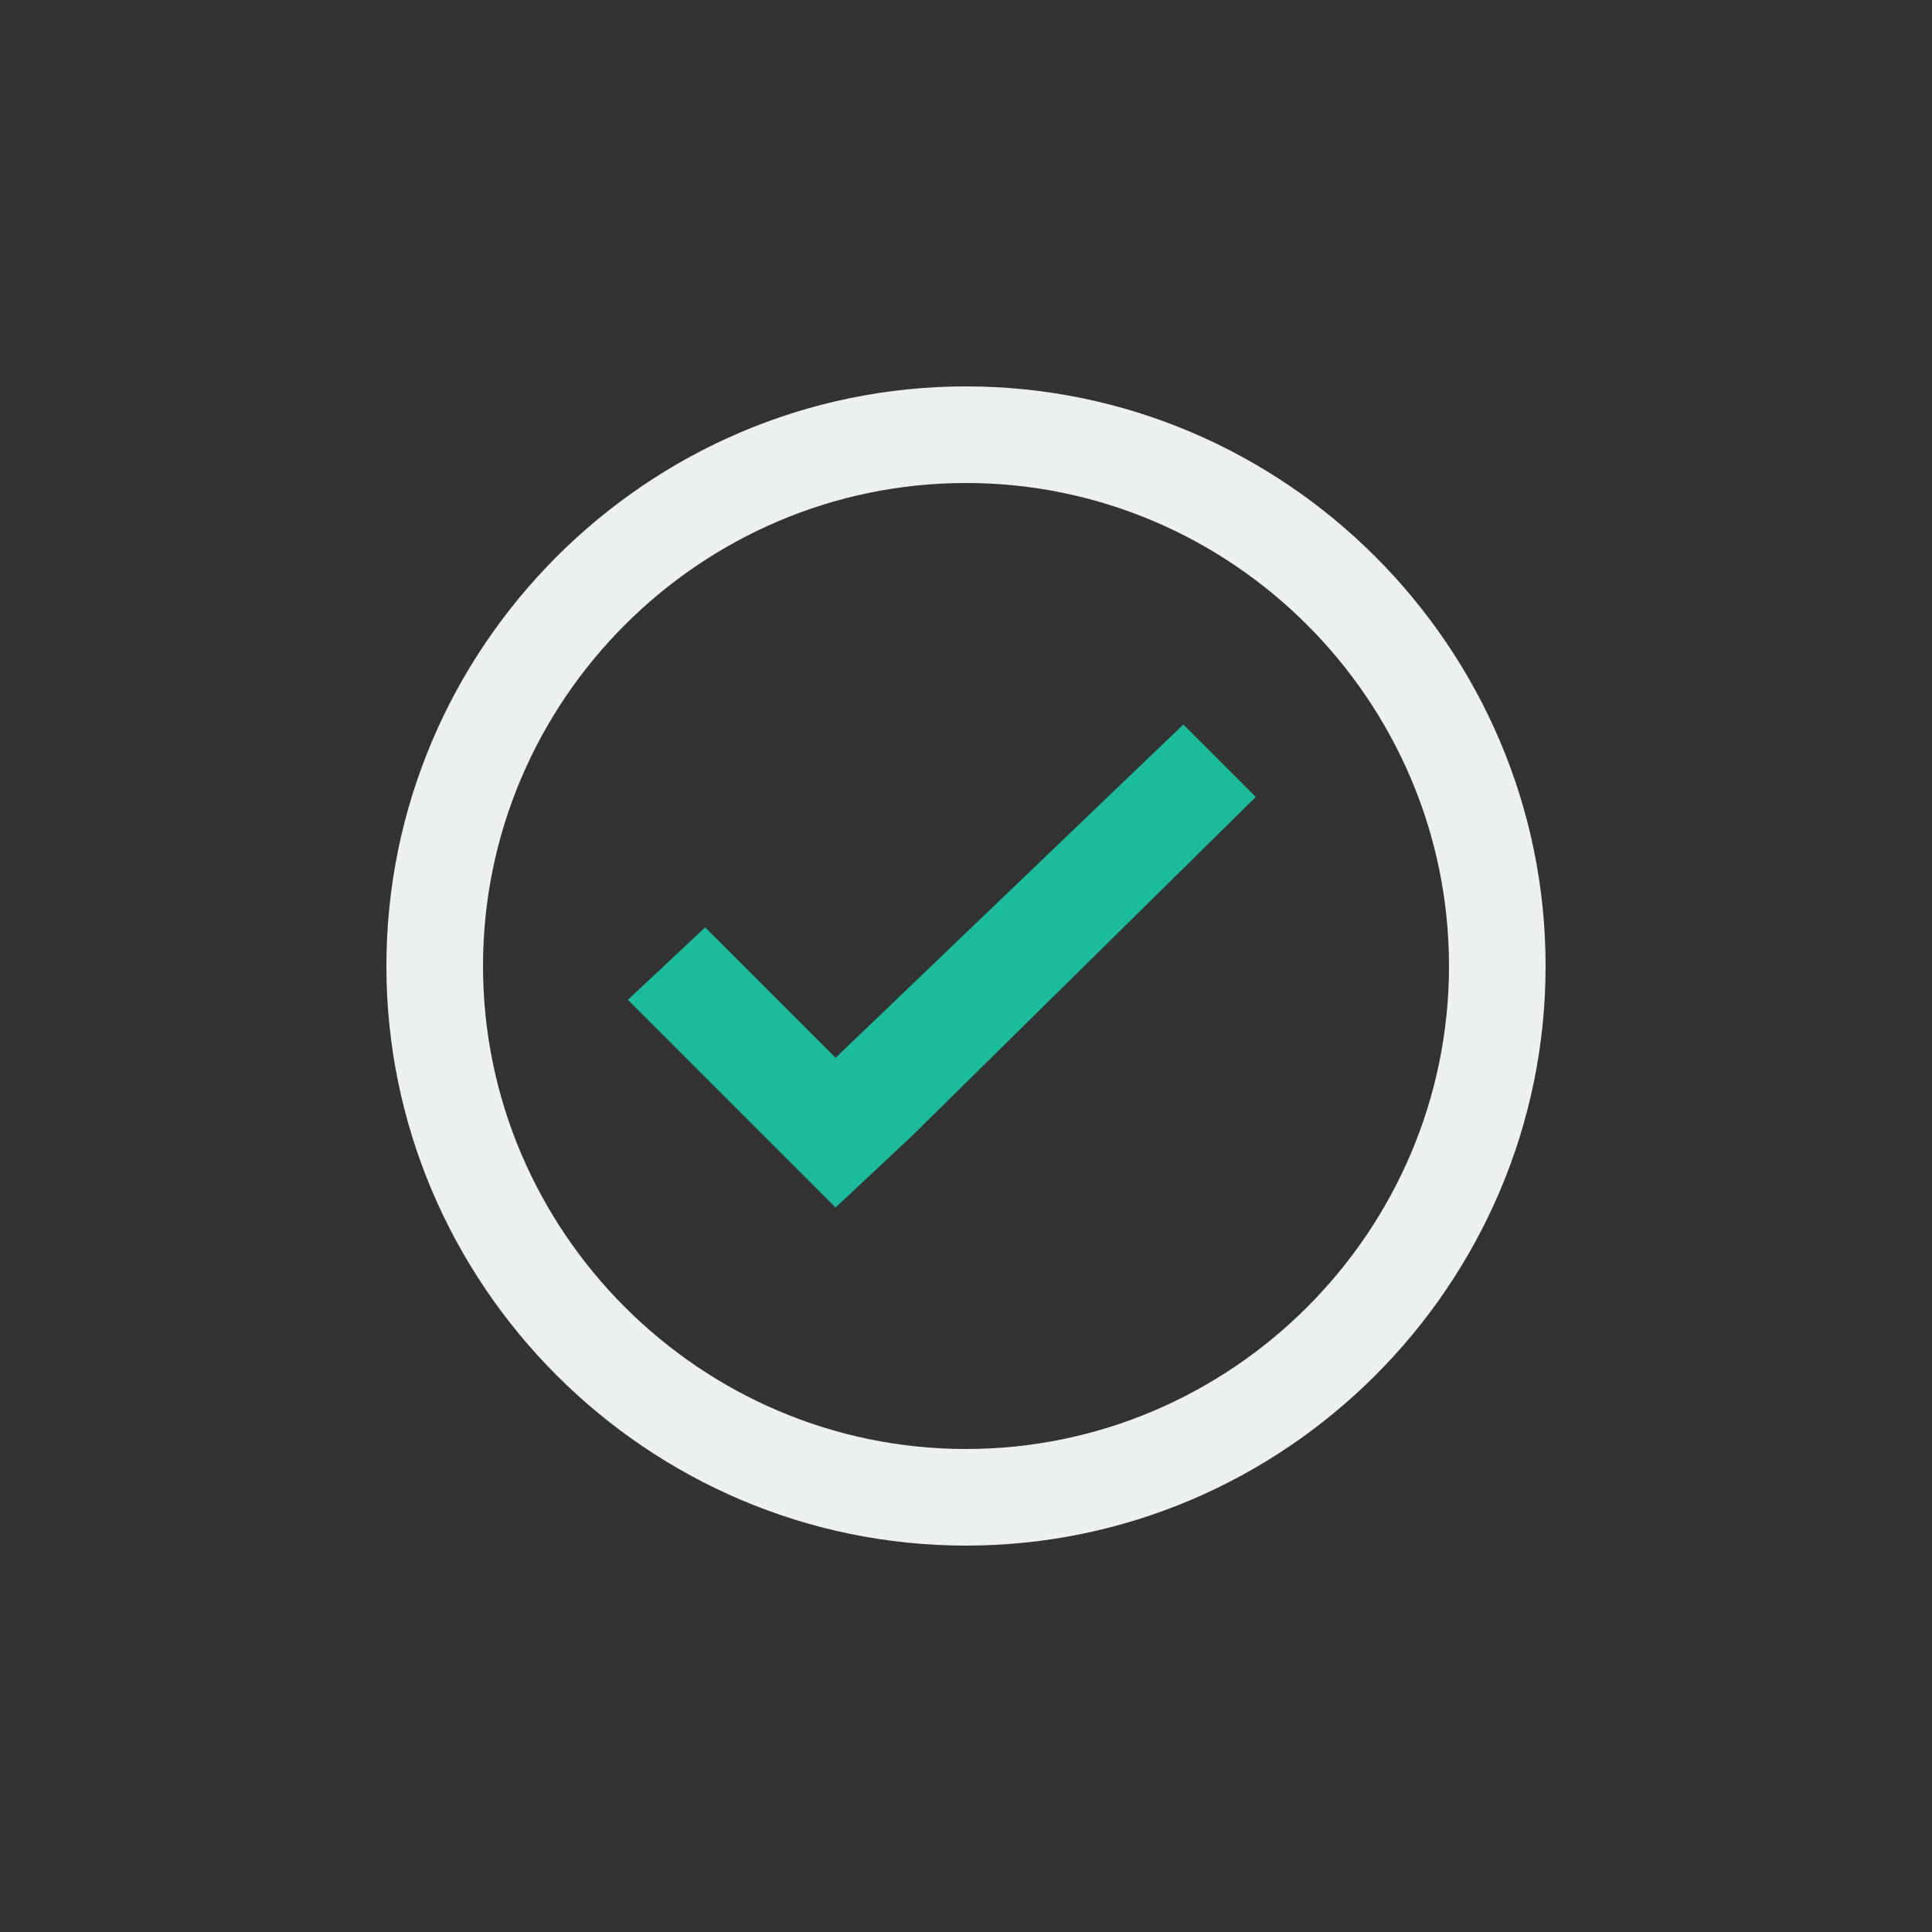 <svg xmlns="http://www.w3.org/2000/svg" xmlns:xlink="http://www.w3.org/1999/xlink" x="0" y="0" enable-background="new 0 0 40 40" version="1.1" viewBox="0 0 40 40" xml:space="preserve"><rect x="0" y="0" width="40" height="40" fill="#333333" stroke="none"/><g id="Controls"><g id="OK_Stroke_3_"><g><g id="OK_Stroke"><g><path fill="#ECF0F1" fill-rule="evenodd" d="M20,8C13.4,8,8,13.4,8,20c0,6.6,5.4,12,12,12 c6.6,0,12-5.4,12-12C32,13.4,26.6,8,20,8z M20,30c-5.5,0-10-4.5-10-10c0-5.5,4.5-10,10-10c5.5,0,10,4.5,10,10 C30,25.5,25.5,30,20,30z" clip-rule="evenodd"/></g></g><g id="OK_Stroke_1_"><g><polygon fill="#1ABC9C" fill-rule="evenodd" points="24.5 15 17.3 21.9 14.6 19.2 13 20.7 15.8 23.5 17.3 25 18.9 23.5 26 16.5" clip-rule="evenodd"/></g></g></g></g></g></svg>